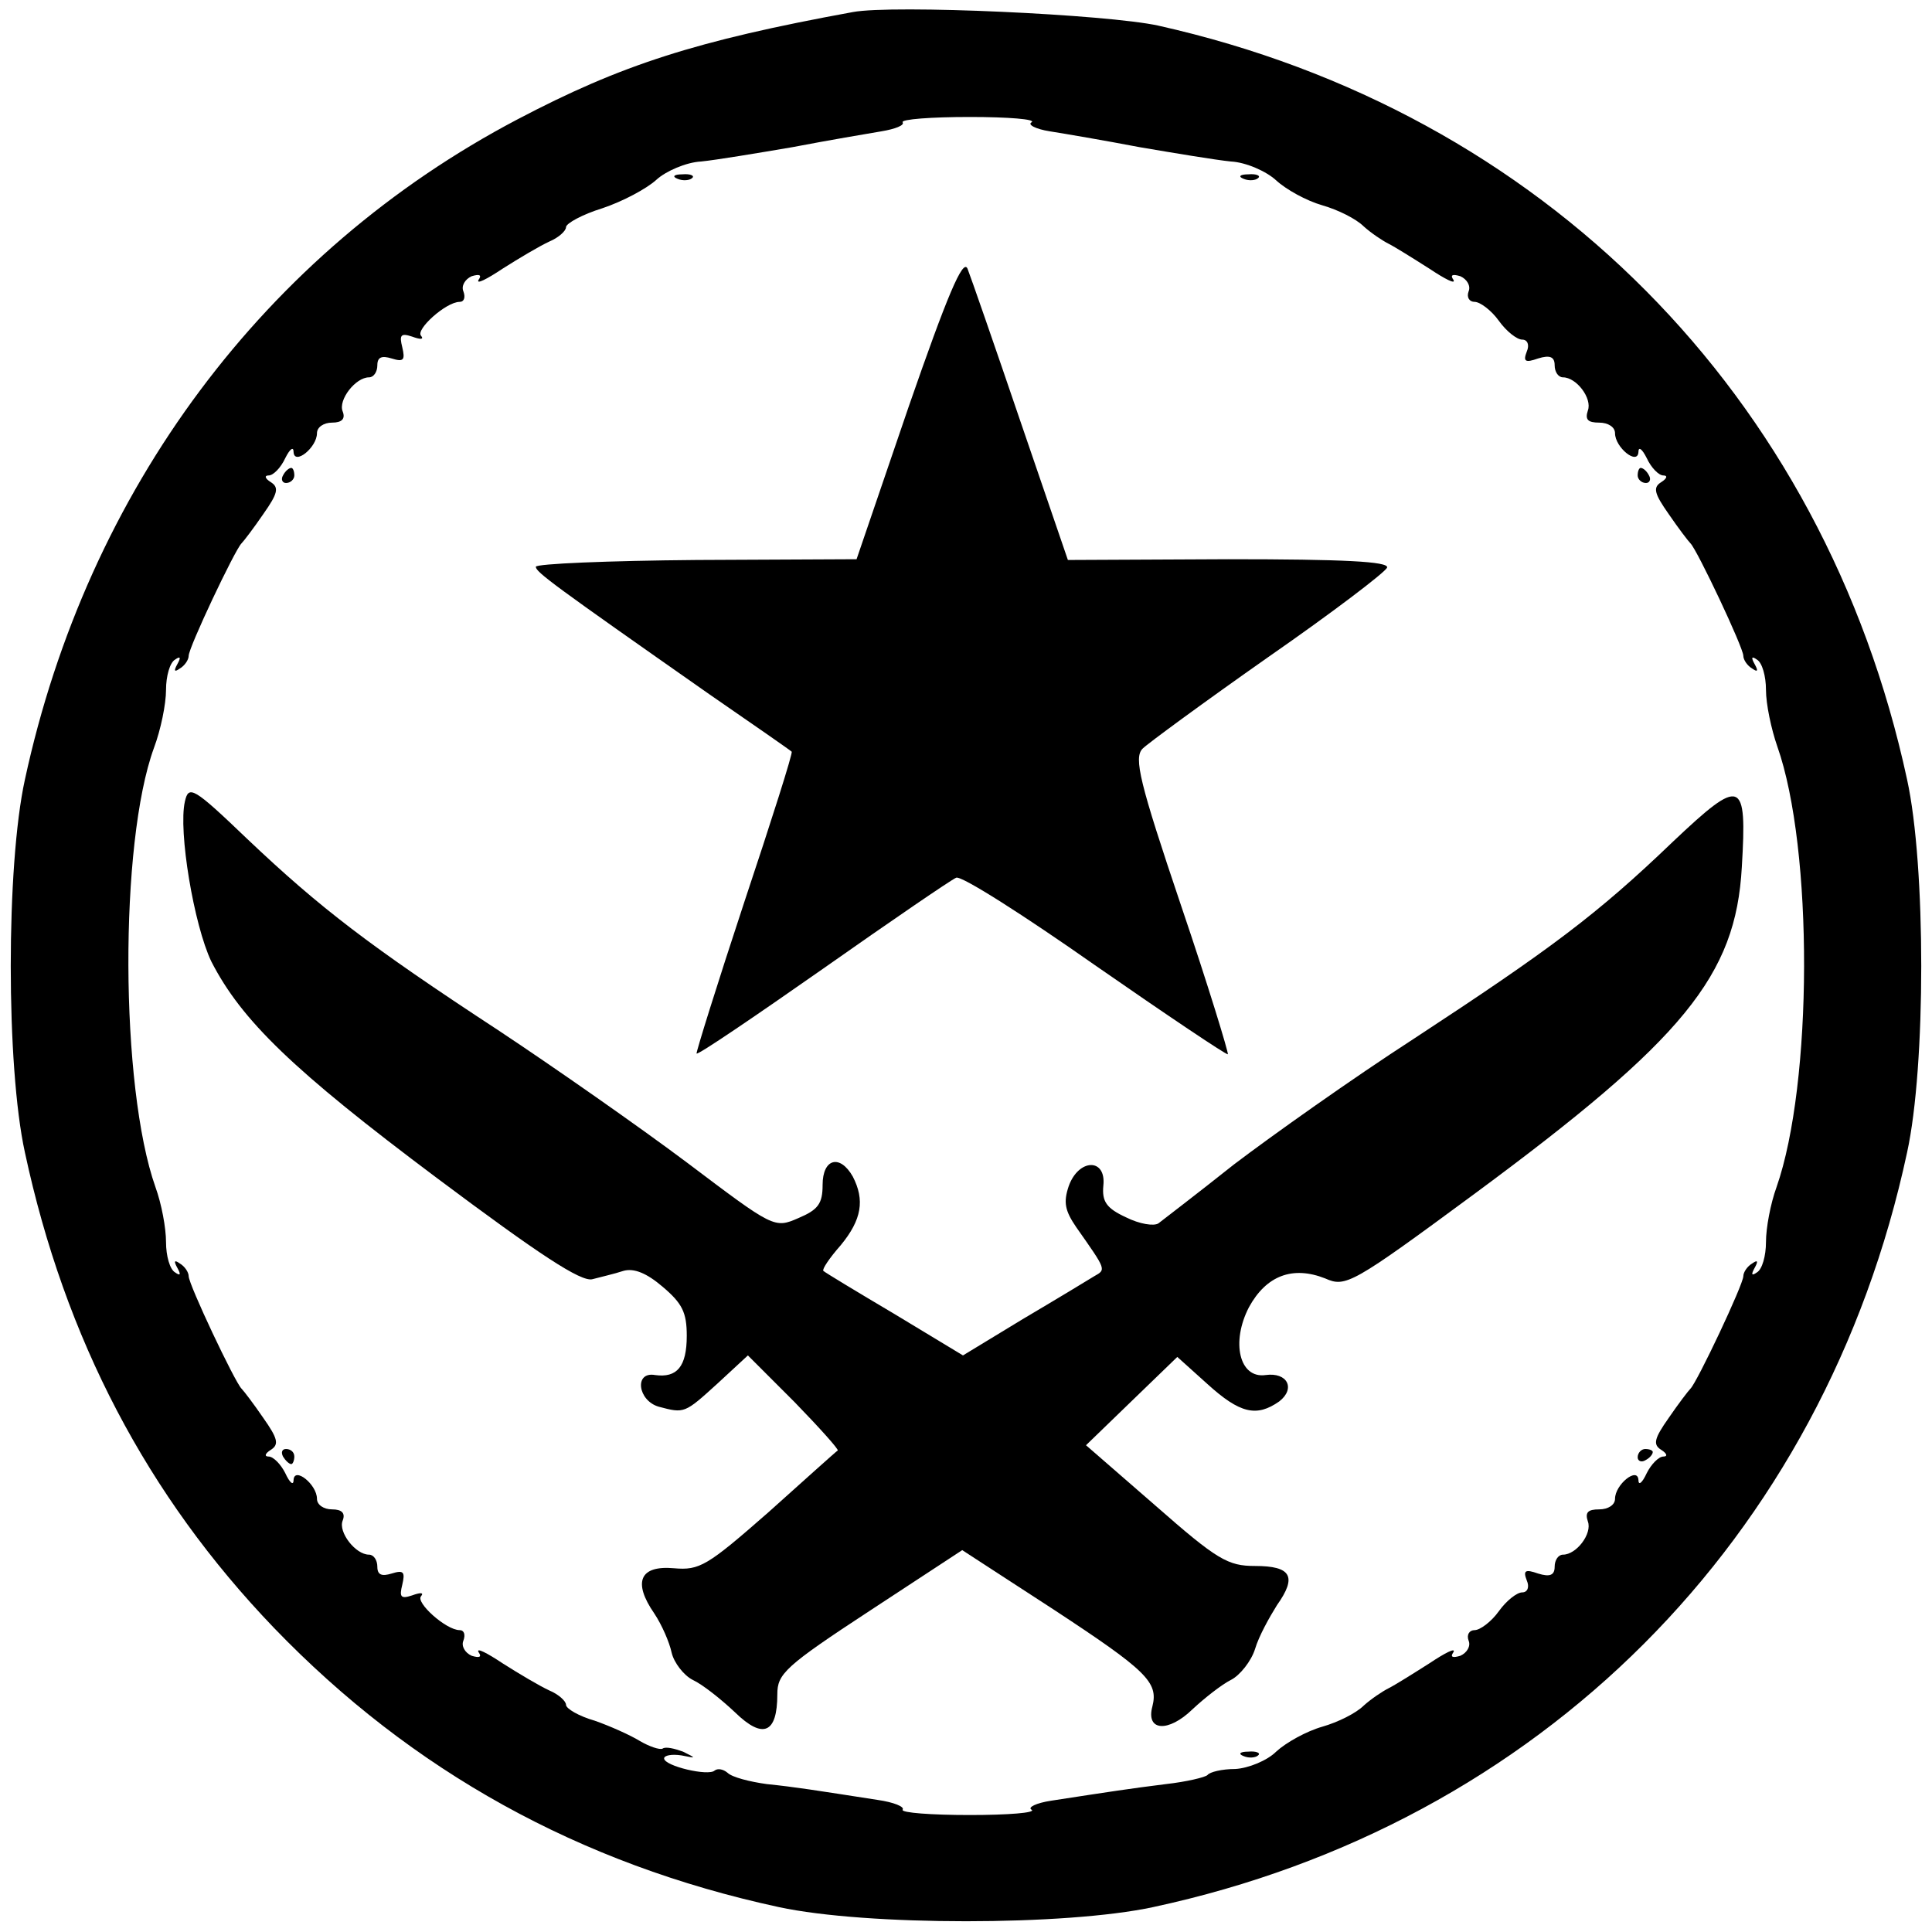 <svg height="256pt" preserveAspectRatio="xMidYMid meet" viewBox="0 0 256 256" width="256pt" xmlns="http://www.w3.org/2000/svg"><g transform="matrix(.1 0 0 -.1 0 256)"><path d="m1130 2544c-208-38-307-70-444-142-335-176-570-491-653-875-25-114-25-380 0-494 53-247 162-455 330-630 183-190 405-313 669-370 116-25 380-25 496 0 512 110 889 487 999 1000 25 114 25 380 0 494-110 510-483 885-992 999-68 15-352 28-405 18zm237-146c-6-3 5-9 24-12s72-12 119-21c47-8 101-17 121-19 20-1 47-13 60-25s40-27 61-33 45-18 55-28c10-9 25-19 33-23s32-19 54-33c21-14 35-21 32-15-5 7-1 8 9 5 9-4 14-13 11-20-3-8 1-14 8-14s22-11 32-25 24-25 31-25 10-7 6-16c-5-13-2-15 15-9 16 5 22 2 22-9 0-9 5-16 11-16 18 0 39-28 33-44-4-12 0-16 15-16 12 0 21-6 21-14 0-19 30-43 31-25 0 8 5 4 11-8 6-13 16-23 22-23s5-4-3-9c-11-7-9-15 10-42 13-19 26-36 29-39 9-9 70-138 70-149 0-5 5-13 12-17 7-5 8-3 3 6s-4 11 3 6c7-4 12-22 12-40 0-19 7-52 15-75 48-136 47-447-1-584-8-22-14-54-14-73 0-18-5-36-12-40-7-5-8-3-3 6s4 11-3 6c-7-4-12-12-12-17 0-11-61-140-70-149-3-3-16-20-29-39-19-27-21-35-10-42 8-5 9-9 3-9s-16-10-22-22c-6-13-11-17-11-9-1 18-31-6-31-25 0-8-9-14-21-14-15 0-19-4-15-16 6-16-15-44-33-44-6 0-11-7-11-16 0-11-6-14-22-9-17 6-20 4-15-9 4-9 1-16-6-16s-21-11-31-25-25-25-32-25-11-6-8-14c3-7-2-16-11-20-10-3-14-2-9 5 3 6-11-1-32-15-22-14-46-29-54-33s-23-14-33-23c-10-10-34-22-55-28s-48-21-61-33c-12-12-37-22-54-23-18 0-34-4-37-8-3-3-28-9-55-12-48-6-74-10-152-22-20-3-32-9-26-12 6-4-31-7-82-7s-91 3-89 7c3 4-12 10-33 13-84 13-108 17-147 21-22 3-46 9-52 15-6 5-13 6-17 3-8-8-67 6-67 16 0 4 10 6 23 4 20-4 20-4 2 5-11 4-23 7-27 4-4-2-18 3-30 10-13 8-40 20-60 27-21 6-38 16-38 21s-10 14-22 19c-13 6-40 22-62 36-21 14-35 21-32 15 5-7 1-8-9-5-9 4-14 13-11 20 3 8 1 14-5 14-18 0-59 37-51 45 4 5-1 5-12 1-15-5-17-2-13 14 4 17 2 20-14 15-13-4-19-2-19 9 0 9-5 16-11 16-18 0-41 30-35 45 4 10-1 15-14 15-11 0-20 6-20 14 0 19-30 43-31 25 0-8-5-4-11 9-6 12-16 22-22 22s-5 4 3 9c11 7 9 15-10 42-13 19-26 36-29 39-9 9-70 138-70 149 0 5-5 13-12 17-7 5-8 3-3-6s4-11-3-6c-7 4-12 22-12 40 0 19-6 51-14 73-47 133-48 456-2 582 9 24 16 58 16 77 0 18 5 36 12 40 7 5 8 3 3-6s-4-11 3-6c7 4 12 12 12 17 0 11 61 140 70 149 3 3 16 20 29 39 19 27 21 35 10 42-8 5-9 9-3 9s16 10 22 23c6 12 11 16 11 8 1-18 31 6 31 25 0 8 9 14 20 14 13 0 18 5 14 15-6 15 17 45 35 45 6 0 11 7 11 16 0 11 6 13 19 9 16-5 18-2 14 15-4 16-2 19 13 14 11-4 16-4 12 1-8 8 33 45 51 45 6 0 8 6 5 14-3 7 2 16 11 20 10 3 14 2 9-5-3-6 11 1 32 15 22 14 49 30 62 36 12 5 22 14 22 19s22 17 48 25c27 9 59 26 72 38 12 11 39 23 59 24 20 2 74 11 121 19 47 9 100 18 118 21s31 8 28 12c-2 4 38 7 89 7s88-3 82-7z"/><path d="m898 2323c7-3 16-2 19 1 4 3-2 6-13 5-11 0-14-3-6-6z"/><path d="m1648 2323c7-3 16-2 19 1 4 3-2 6-13 5-11 0-14-3-6-6z"/><path d="m1204 2021-69-202-212-1c-117-1-213-5-213-9 0-7 23-24 230-169 58-40 107-74 109-76 2-1-27-92-63-200-36-109-64-199-63-200 2-2 77 49 167 112 91 64 170 118 177 121s90-50 184-116c95-66 174-119 176-118 1 2-26 91-62 197-55 163-63 196-51 208 7 7 82 62 166 121 85 59 156 113 158 119 2 8-58 11-210 11l-213-1-63 184c-34 100-66 192-70 202-6 14-27-36-78-183z"/><path d="m375 1930c-3-5-1-10 4-10 6 0 11 5 11 10 0 6-2 10-4 10-3 0-8-4-11-10z"/><path d="m2170 1930c0-5 5-10 11-10 5 0 7 5 4 10-3 6-8 10-11 10-2 0-4-4-4-10z"/><path d="m245 1498c-9-39 12-164 35-212 40-78 108-144 299-287 135-101 191-138 206-134 11 3 29 7 41 11 14 4 31-3 52-21 26-22 32-34 32-65 0-41-13-56-42-52-28 5-23-34 5-42 34-9 34-9 78 31l40 37 62-62c33-34 59-63 57-64-3-2-44-39-92-82-81-71-91-77-125-74-45 4-55-18-26-60 10-15 20-38 23-52 3-13 16-30 28-36 13-6 38-26 56-43 37-36 56-28 56 24 0 27 10 37 123 111l122 80 120-78c125-82 140-97 132-129-9-33 21-35 53-4 16 15 39 33 51 39s27 25 32 41c5 17 19 42 29 58 27 38 19 52-29 52-36 0-50 8-132 80l-92 80 61 59 60 58 40-36c43-39 65-44 95-23 22 17 11 39-18 35-35-5-46 44-22 90 23 42 58 55 101 38 27-12 35-8 199 113 276 204 345 288 353 432 7 117 0 120-91 34-101-97-163-143-343-261-82-53-189-129-239-167-49-39-95-74-100-78-6-4-25-1-43 8-26 12-32 21-30 42 4 37-33 36-46-1-7-21-5-32 10-54 40-57 40-56 24-65-8-5-51-31-95-57l-79-48-91 55c-49 29-92 55-94 57s8 17 23 34c28 34 32 60 16 91-17 30-40 24-40-11 0-25-6-33-32-44-32-14-33-13-147 73-64 48-177 127-251 176-171 112-236 162-332 253-72 69-78 72-83 50z"/><path d="m375 630c3-5 8-10 11-10 2 0 4 5 4 10 0 6-5 10-11 10-5 0-7-4-4-10z"/><path d="m2170 629c0-5 5-7 10-4 6 3 10 8 10 11 0 2-4 4-10 4-5 0-10-5-10-11z"/><path d="m1648 233c7-3 16-2 19 1 4 3-2 6-13 5-11 0-14-3-6-6z"/></g></svg>